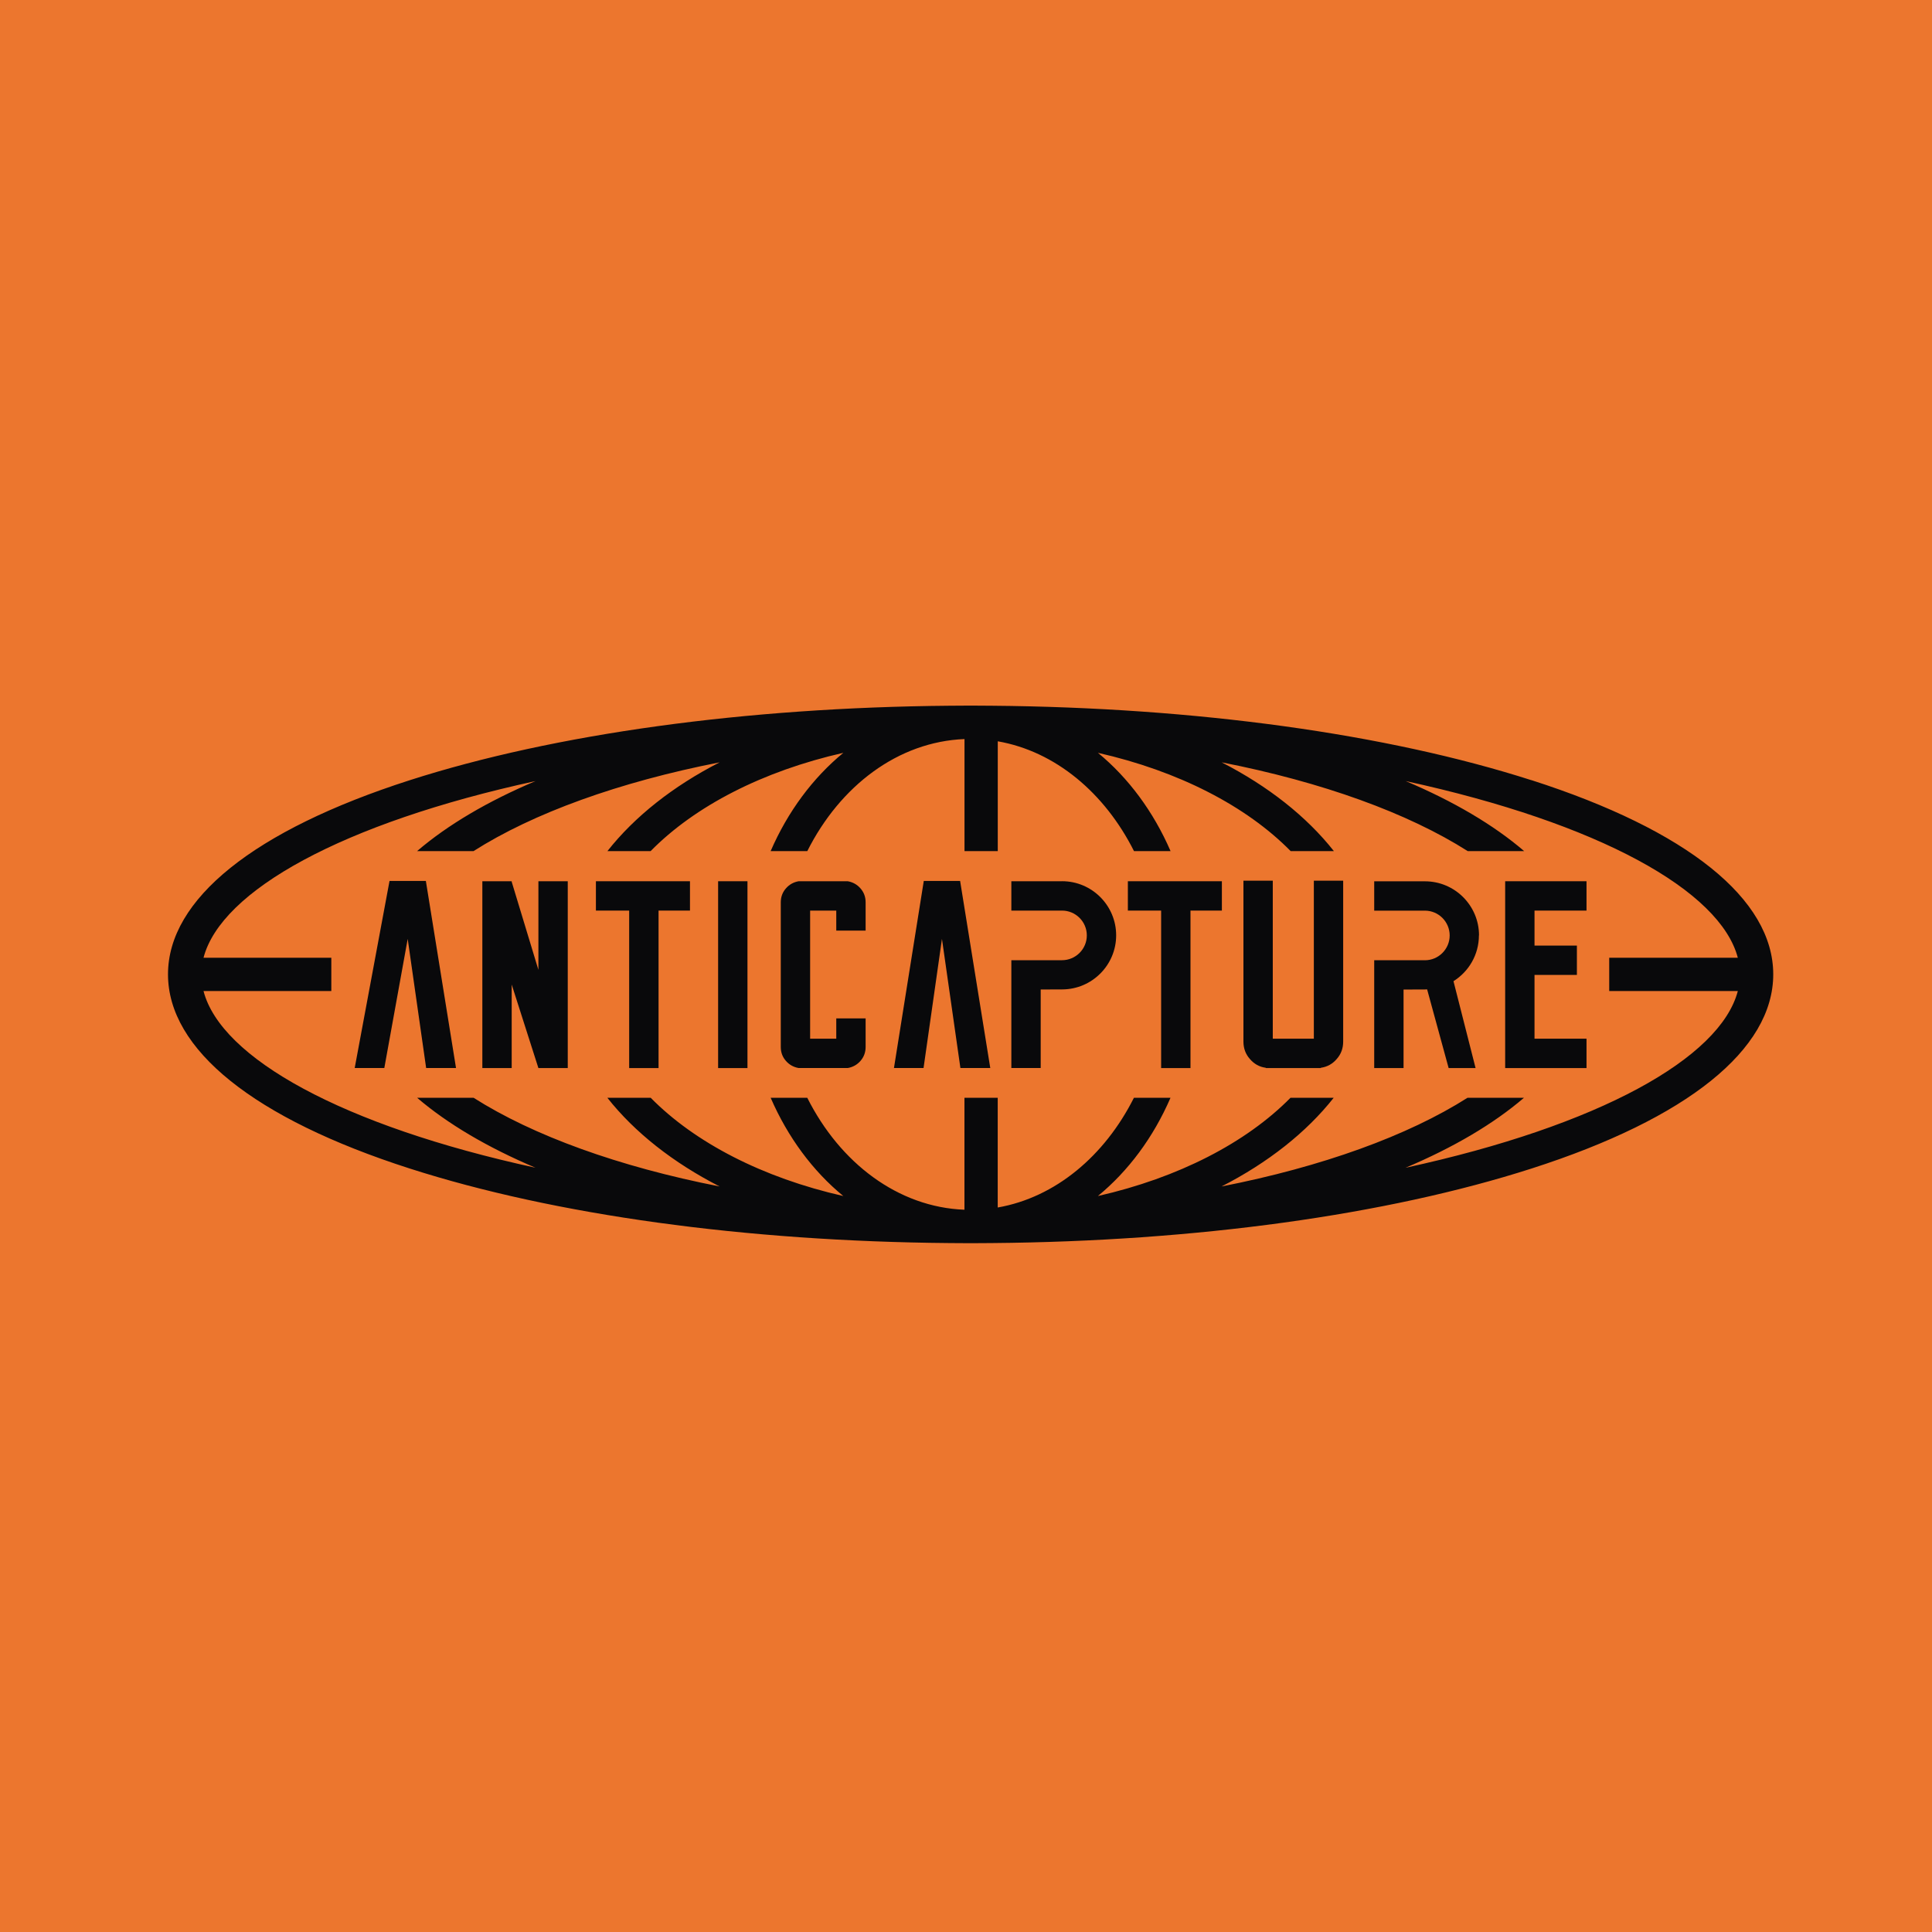 <svg width="115" height="115" viewBox="0 0 115 115" fill="none" xmlns="http://www.w3.org/2000/svg">
<rect width="115" height="115" fill="#EC762E"/>
<path d="M91.158 46.441C82.529 43.673 71.164 42.111 59.044 42.008C58.62 42.003 58.199 42 57.772 42C57.346 42 56.925 42.003 56.504 42.008C44.384 42.111 33.019 43.673 24.39 46.441C15.112 49.42 10 53.525 10 57.997C10 62.469 15.112 66.578 24.393 69.556C33.021 72.327 44.387 73.889 56.506 73.992C56.925 73.997 57.349 74 57.775 74C58.202 74 58.623 73.997 59.047 73.992C71.166 73.889 82.532 72.327 91.161 69.556C100.441 66.578 105.55 62.472 105.55 57.997C105.55 53.522 100.441 49.417 91.161 46.438L91.158 46.441ZM83.667 69.508C86.515 68.304 88.896 66.902 90.714 65.343H87.354C83.806 67.599 78.708 69.448 72.711 70.623C75.477 69.206 77.761 67.405 79.388 65.343H76.817C74.179 68.02 70.142 70.105 65.351 71.192C67.166 69.701 68.657 67.693 69.673 65.343H67.496C65.752 68.811 62.814 71.277 59.388 71.875V65.343H57.408V72.008C53.457 71.858 50.003 69.229 48.051 65.343H45.872C46.891 67.69 48.378 69.701 50.196 71.192C45.405 70.105 41.368 68.023 38.731 65.343H36.151C37.781 67.408 40.068 69.206 42.834 70.623C36.834 69.448 31.738 67.599 28.188 65.343H24.828C26.649 66.902 29.033 68.304 31.875 69.508C20.375 67.007 13.149 62.981 12.114 58.99H19.721V57.01H12.114C13.152 53.019 20.375 48.993 31.878 46.492C29.03 47.696 26.646 49.101 24.828 50.66H28.188C31.738 48.401 36.836 46.552 42.836 45.377C40.068 46.794 37.784 48.597 36.157 50.66H38.728C41.366 47.977 45.403 45.898 50.199 44.811C48.384 46.302 46.891 48.31 45.872 50.66H48.054C50.006 46.777 53.457 44.148 57.411 43.992V50.66H59.391V44.125C62.816 44.723 65.755 47.192 67.499 50.66H69.676C68.657 48.313 67.169 46.302 65.354 44.811C70.148 45.895 74.185 47.977 76.825 50.66H79.397C77.772 48.6 75.482 46.794 72.717 45.377C78.717 46.552 83.812 48.401 87.363 50.66H90.723C88.907 49.101 86.521 47.698 83.673 46.492C95.178 48.993 102.401 53.019 103.442 57.01H95.787V58.99H103.442C102.401 62.981 95.181 67.007 83.673 69.508H83.667Z" fill="#09090B"/>
<path d="M23.186 52.438L21.113 63.573H22.876L24.268 55.886L25.366 63.573H27.144L25.349 52.438H23.186Z" fill="#09090B"/>
<path d="M54.987 52.438L53.212 63.573H54.973L56.069 55.886L57.167 63.573H58.945L57.15 52.438H54.987Z" fill="#09090B"/>
<path d="M32.048 52.455V57.73L30.458 52.487V52.455H28.711V63.576H30.458V58.603L32.048 63.576H33.795V52.455H32.048Z" fill="#09090B"/>
<path d="M44.492 52.455H42.745V63.576H44.492V52.455Z" fill="#09090B"/>
<path d="M50.461 52.455H47.539C47.232 52.509 46.978 52.652 46.777 52.885C46.575 53.118 46.475 53.394 46.475 53.71V62.319C46.475 62.637 46.575 62.913 46.777 63.144C46.978 63.377 47.232 63.519 47.539 63.573H50.461C50.768 63.519 51.021 63.377 51.223 63.144C51.425 62.91 51.525 62.635 51.525 62.319V60.62H49.778V61.827H48.222V54.202H49.778V55.394H51.525V53.71C51.525 53.391 51.425 53.118 51.223 52.885C51.021 52.652 50.768 52.509 50.461 52.455Z" fill="#09090B"/>
<path d="M63.218 52.455H60.199V54.202H63.215C64.031 54.202 64.692 54.865 64.692 55.679C64.692 56.492 64.029 57.155 63.215 57.155H60.199V63.571H61.946V58.899C61.946 58.899 62.504 58.899 63.226 58.894C65.002 58.888 66.438 57.445 66.438 55.673C66.438 53.901 64.996 52.453 63.218 52.453V52.455Z" fill="#09090B"/>
<path d="M67.135 52.455V54.202H69.115V63.576H70.862V54.202H72.731V52.455H67.135Z" fill="#09090B"/>
<path d="M35.471 52.455V54.202H37.451V63.576H39.2V54.202H41.07V52.455H35.471Z" fill="#09090B"/>
<path d="M78.207 61.827H75.761V52.421H74.014V62C74.014 62.401 74.142 62.746 74.395 63.033C74.648 63.329 74.961 63.505 75.331 63.556L75.363 63.574H78.603L78.634 63.556C79.004 63.502 79.317 63.329 79.57 63.033C79.823 62.746 79.951 62.404 79.951 62V52.421H78.205V61.827H78.207Z" fill="#09090B"/>
<path d="M89.593 52.455V63.576H94.435V61.827H91.34V58.031H93.863V56.285H91.34V54.202H94.435V52.455H89.593Z" fill="#09090B"/>
<path d="M88.037 55.679C88.037 53.901 86.595 52.459 84.817 52.459H81.798V54.205H84.814C85.63 54.205 86.29 54.868 86.29 55.682C86.29 56.496 85.627 57.158 84.814 57.158H81.798V63.574H83.545V58.902C83.545 58.902 84.103 58.902 84.825 58.897C84.868 58.897 84.908 58.891 84.948 58.891L86.228 63.574H87.832L86.518 58.407H86.512C87.423 57.838 88.031 56.828 88.031 55.676L88.037 55.679Z" fill="#09090B"/>
</svg>
